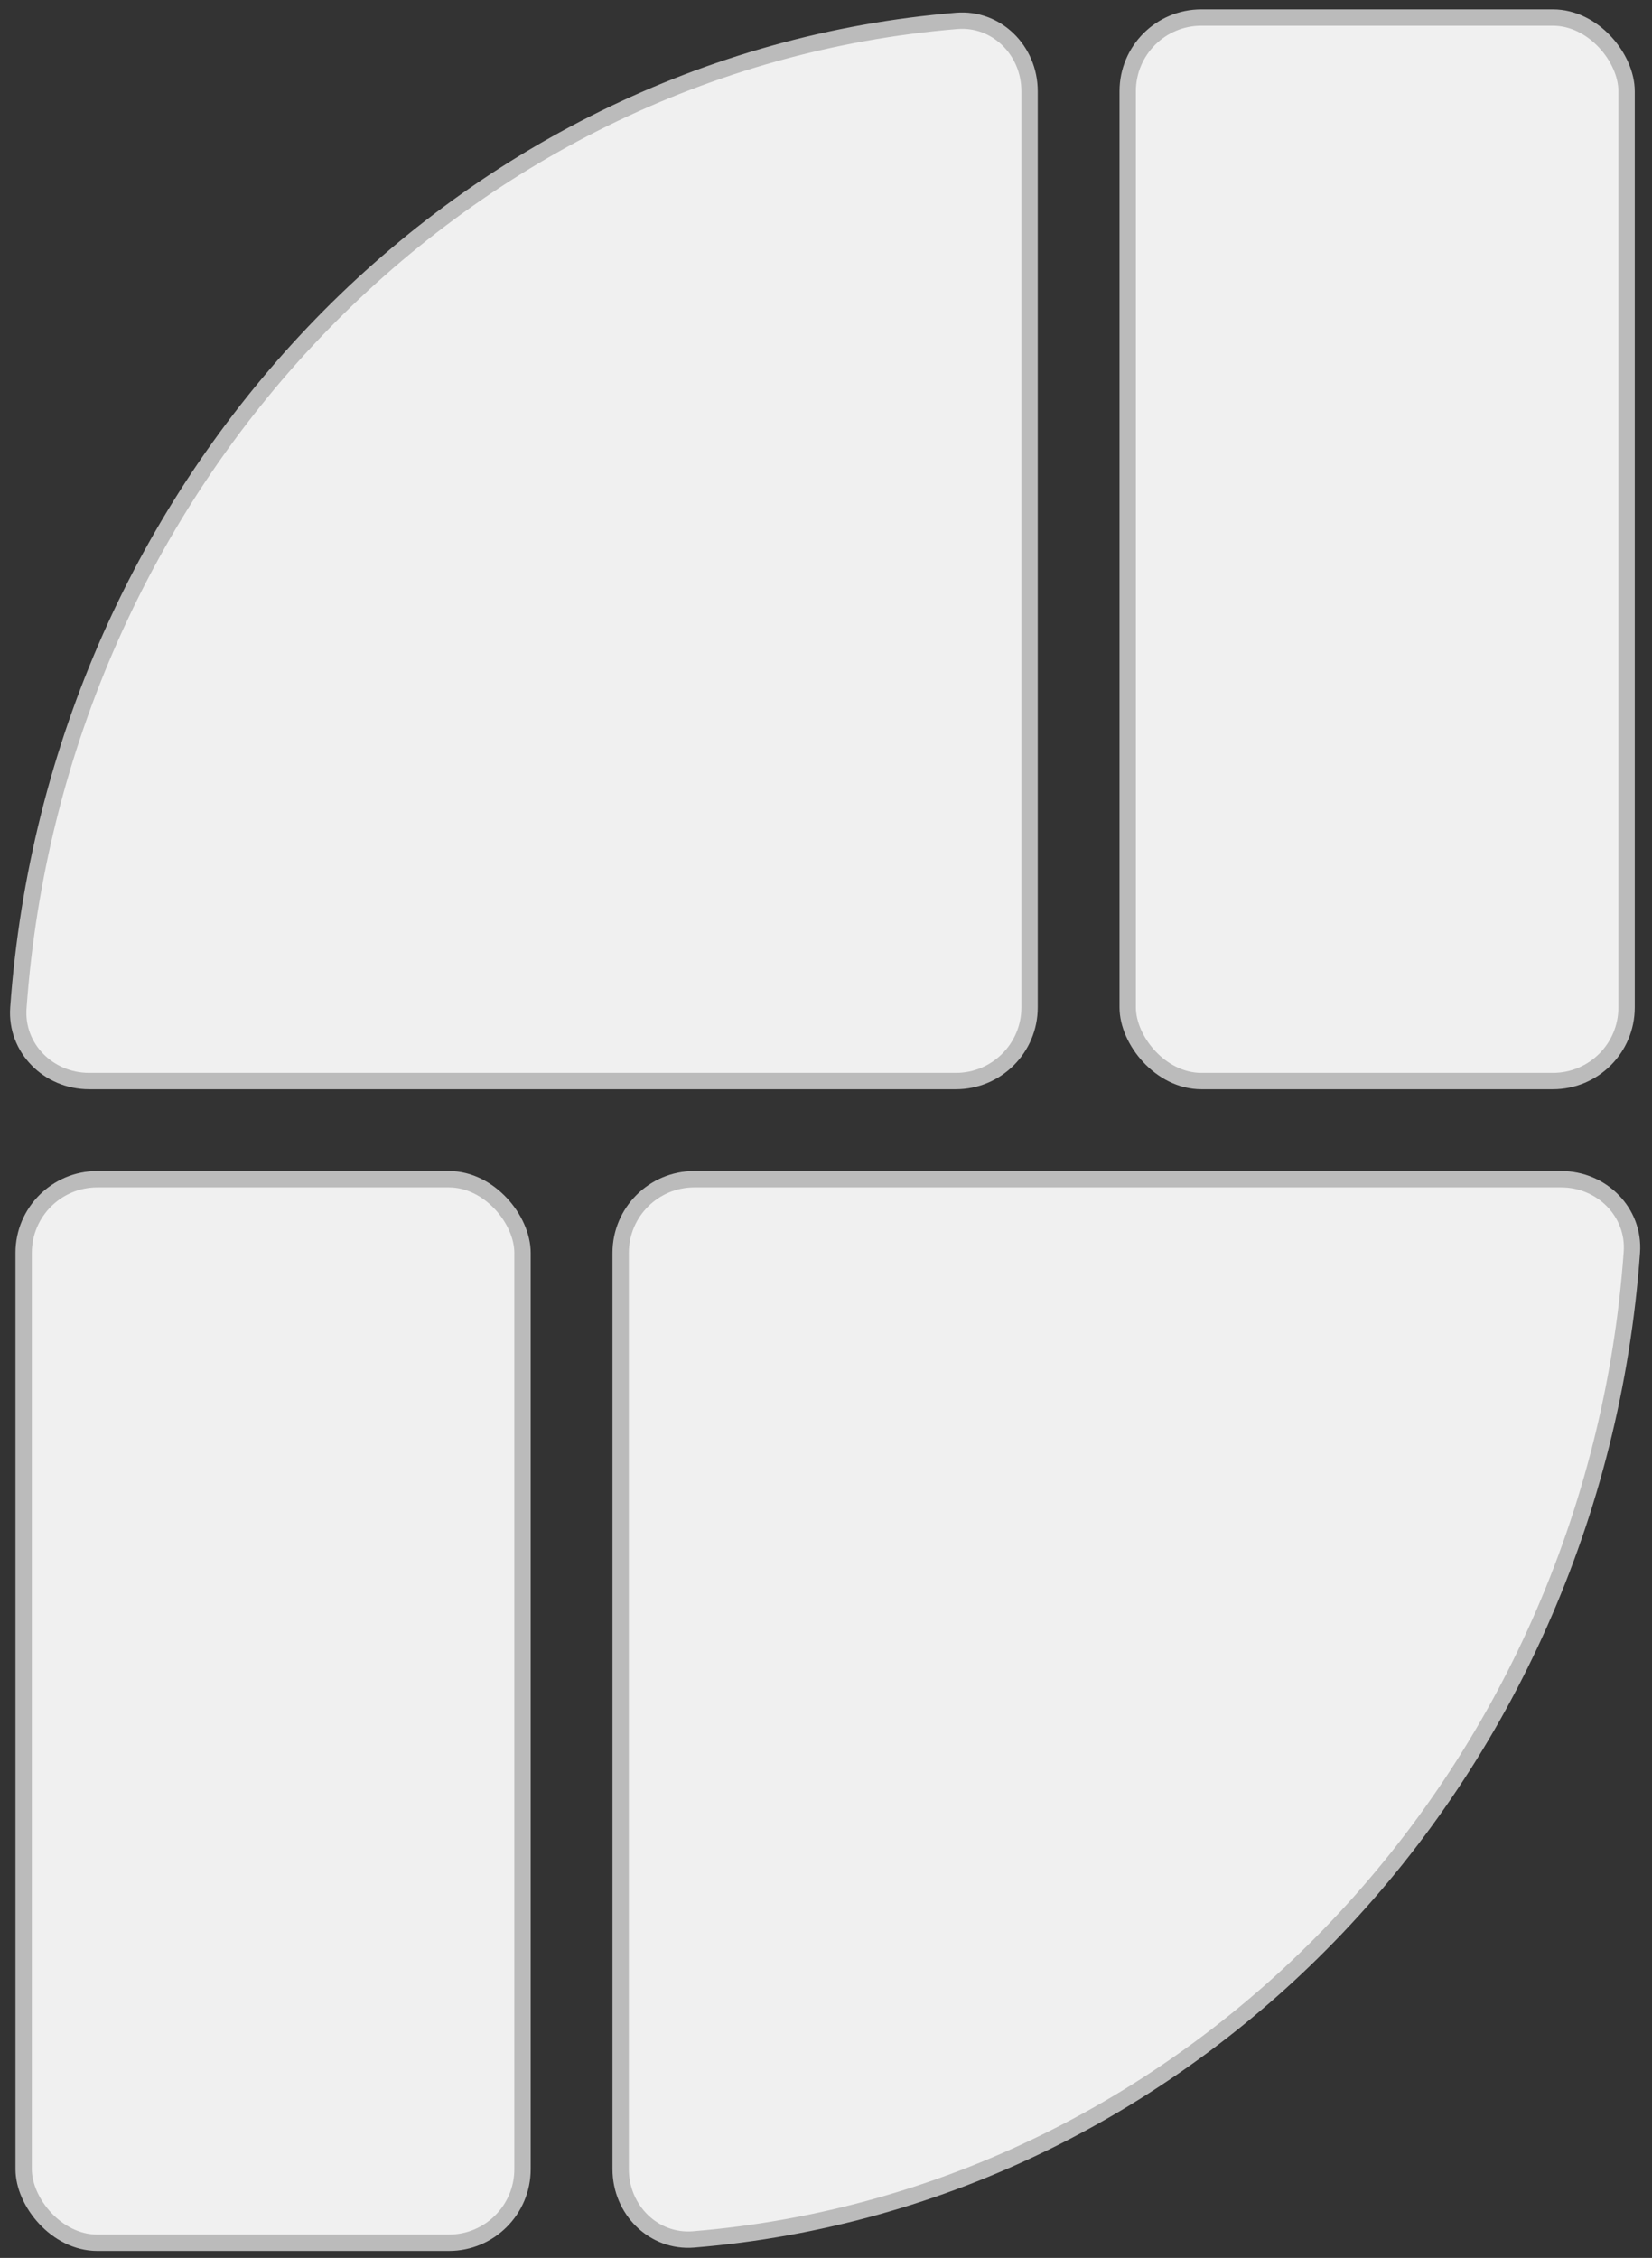 <svg width="101" height="138" viewBox="0 0 101 138" fill="none" xmlns="http://www.w3.org/2000/svg">
<rect x="0" y="0" width="101" height="138" fill="#333333" stroke="none"/>
<path d="M1.123 61.608C3.423 29.451 27.868 3.794 58.488 1.276C60.922 1.076 62.946 3.076 62.946 5.573L62.946 61.573C62.946 64.058 60.932 66.073 58.446 66.073L5.446 66.073C2.951 66.073 0.949 64.05 1.123 61.608Z" fill="#F0F0F0" stroke="#BBBBBB"/>
<rect x="68.946" y="1.073" width="30.5" height="65" rx="4.5" fill="#F0F0F0" stroke="#BBBBBB"/>
<path d="M99.769 76.538C97.47 108.694 73.024 134.352 42.404 136.87C39.97 137.07 37.946 135.07 37.946 132.573L37.946 76.573C37.946 74.088 39.961 72.073 42.446 72.073L95.446 72.073C97.941 72.073 99.944 74.096 99.769 76.538Z" fill="#F0F0F0" stroke="#BBBBBB"/>
<rect x="31.946" y="137.073" width="30.5" height="65" rx="4.5" transform="rotate(-180 31.946 137.073)" fill="#F0F0F0" stroke="#BBBBBB"/>
</svg>
